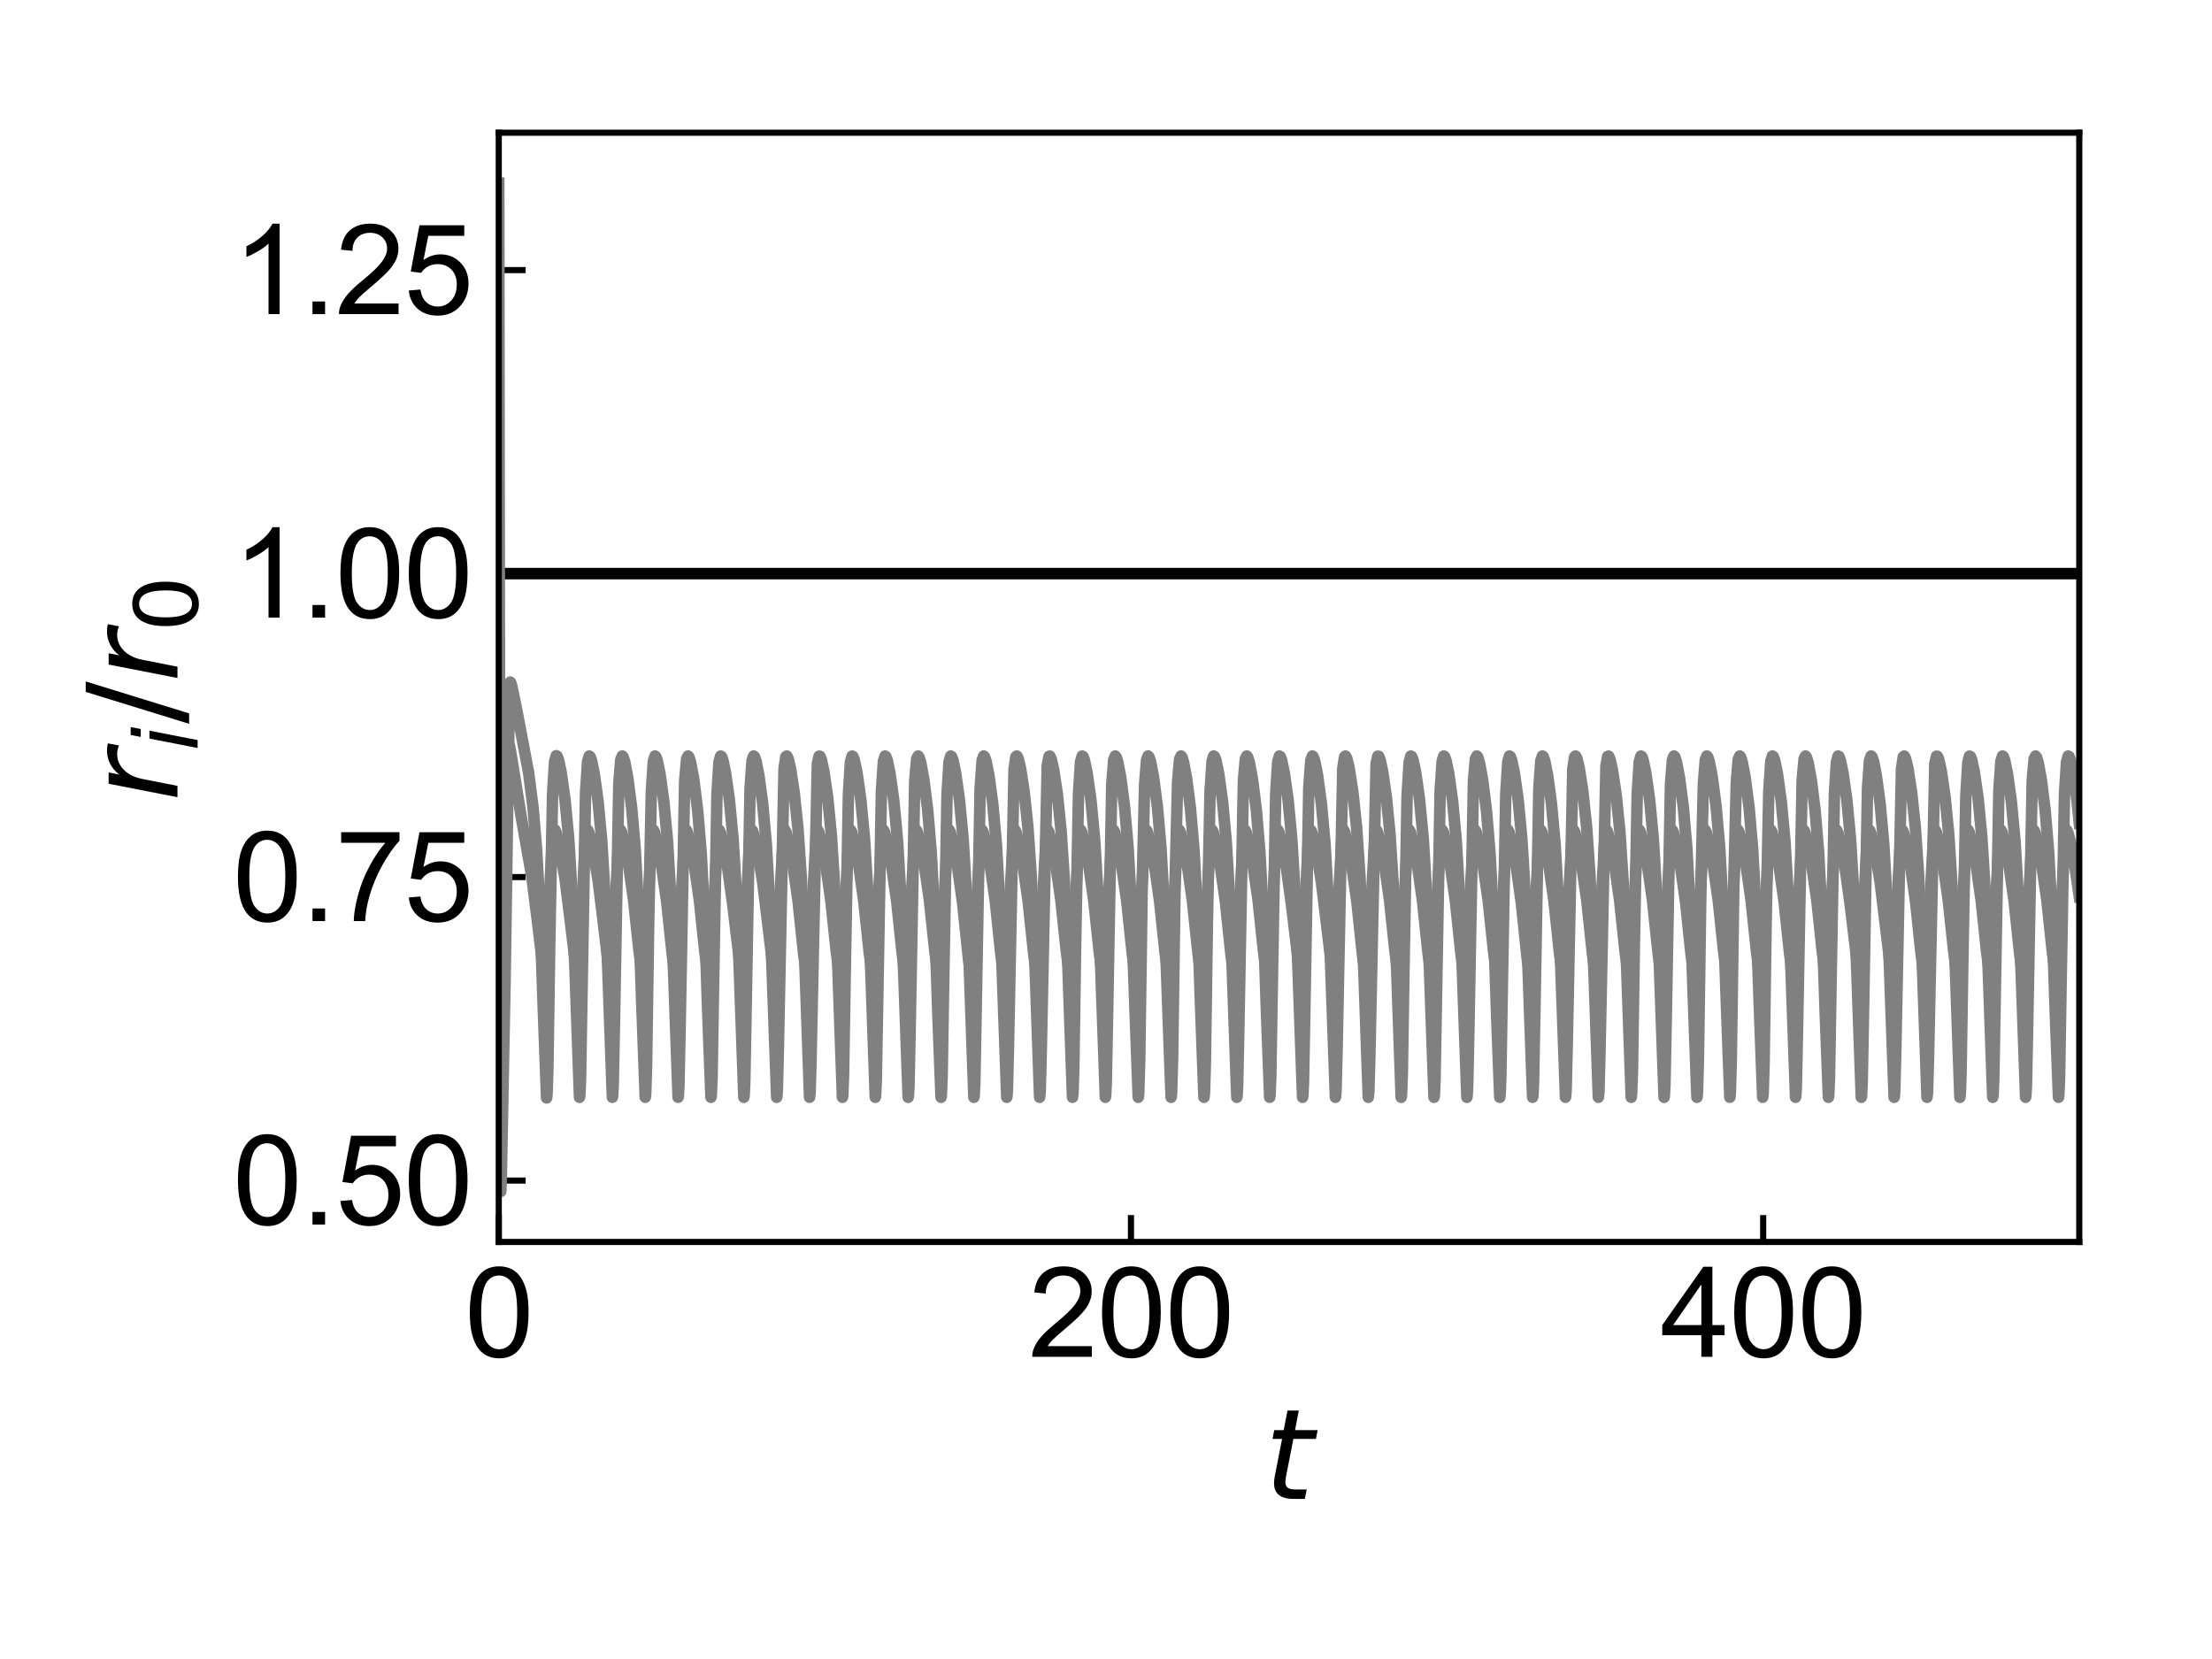 <?xml version="1.0" encoding="utf-8" standalone="no"?>
<!DOCTYPE svg PUBLIC "-//W3C//DTD SVG 1.1//EN"
  "http://www.w3.org/Graphics/SVG/1.1/DTD/svg11.dtd">
<svg xmlns:xlink="http://www.w3.org/1999/xlink" width="288pt" height="216pt" viewBox="0 0 288 216" xmlns="http://www.w3.org/2000/svg" version="1.1">
 <defs>
  <style type="text/css">*{stroke-linejoin: round; stroke-linecap: butt}</style>
 </defs>
 <g id="figure_1">
  <g id="patch_1">
   <path d="M 0 216 
L 288 216 
L 288 0 
L 0 0 
L 0 216 
z
" style="fill: none"/>
  </g>
  <g id="axes_1">
   <g id="patch_2">
    <path d="M 64.938 161.7 
L 270.72 161.7 
L 270.72 17.28 
L 64.938 17.28 
L 64.938 161.7 
z
" style="fill: none"/>
   </g>
   <g id="matplotlib.axis_1">
    <g id="xtick_1">
     <g id="line2d_1">
      <defs>
       <path id="m4da029f599" d="M 0 0 
L 0 -3.5 
" style="stroke: #000000; stroke-width: 0.8"/>
      </defs>
      <g>
       <use xlink:href="#m4da029f599" x="64.938" y="161.7" style="stroke: #000000; stroke-width: 0.8"/>
      </g>
     </g>
     <g id="text_1">
      <!-- 0 -->
      <g transform="translate(60.489 176.653) scale(0.16 -0.16)">
       <defs>
        <path id="ArialMT-30" d="M 266 2259 
Q 266 3072 433 3567 
Q 600 4063 929 4331 
Q 1259 4600 1759 4600 
Q 2128 4600 2406 4451 
Q 2684 4303 2865 4023 
Q 3047 3744 3150 3342 
Q 3253 2941 3253 2259 
Q 3253 1453 3087 958 
Q 2922 463 2592 192 
Q 2263 -78 1759 -78 
Q 1097 -78 719 397 
Q 266 969 266 2259 
z
M 844 2259 
Q 844 1131 1108 757 
Q 1372 384 1759 384 
Q 2147 384 2411 759 
Q 2675 1134 2675 2259 
Q 2675 3391 2411 3762 
Q 2147 4134 1753 4134 
Q 1366 4134 1134 3806 
Q 844 3388 844 2259 
z
" transform="scale(0.016)"/>
       </defs>
       <use xlink:href="#ArialMT-30"/>
      </g>
     </g>
    </g>
    <g id="xtick_2">
     <g id="line2d_2">
      <g>
       <use xlink:href="#m4da029f599" x="147.251" y="161.7" style="stroke: #000000; stroke-width: 0.8"/>
      </g>
     </g>
     <g id="text_2">
      <!-- 200 -->
      <g transform="translate(133.905 176.653) scale(0.16 -0.16)">
       <defs>
        <path id="ArialMT-32" d="M 3222 541 
L 3222 0 
L 194 0 
Q 188 203 259 391 
Q 375 700 629 1000 
Q 884 1300 1366 1694 
Q 2113 2306 2375 2664 
Q 2638 3022 2638 3341 
Q 2638 3675 2398 3904 
Q 2159 4134 1775 4134 
Q 1369 4134 1125 3890 
Q 881 3647 878 3216 
L 300 3275 
Q 359 3922 746 4261 
Q 1134 4600 1788 4600 
Q 2447 4600 2831 4234 
Q 3216 3869 3216 3328 
Q 3216 3053 3103 2787 
Q 2991 2522 2730 2228 
Q 2469 1934 1863 1422 
Q 1356 997 1212 845 
Q 1069 694 975 541 
L 3222 541 
z
" transform="scale(0.016)"/>
       </defs>
       <use xlink:href="#ArialMT-32"/>
       <use xlink:href="#ArialMT-30" x="55.615"/>
       <use xlink:href="#ArialMT-30" x="111.23"/>
      </g>
     </g>
    </g>
    <g id="xtick_3">
     <g id="line2d_3">
      <g>
       <use xlink:href="#m4da029f599" x="229.564" y="161.7" style="stroke: #000000; stroke-width: 0.8"/>
      </g>
     </g>
     <g id="text_3">
      <!-- 400 -->
      <g transform="translate(216.217 176.653) scale(0.16 -0.16)">
       <defs>
        <path id="ArialMT-34" d="M 2069 0 
L 2069 1097 
L 81 1097 
L 81 1613 
L 2172 4581 
L 2631 4581 
L 2631 1613 
L 3250 1613 
L 3250 1097 
L 2631 1097 
L 2631 0 
L 2069 0 
z
M 2069 1613 
L 2069 3678 
L 634 1613 
L 2069 1613 
z
" transform="scale(0.016)"/>
       </defs>
       <use xlink:href="#ArialMT-34"/>
       <use xlink:href="#ArialMT-30" x="55.615"/>
       <use xlink:href="#ArialMT-30" x="111.23"/>
      </g>
     </g>
    </g>
    <g id="text_4">
     <!-- $t$ -->
     <g transform="translate(164.629 195.285) scale(0.16 -0.16)">
      <defs>
       <path id="DejaVuSans-Oblique-74" d="M 2706 3500 
L 2619 3053 
L 1472 3053 
L 1100 1153 
Q 1081 1047 1072 975 
Q 1063 903 1063 863 
Q 1063 663 1183 572 
Q 1303 481 1569 481 
L 2150 481 
L 2053 0 
L 1503 0 
Q 991 0 739 200 
Q 488 400 488 806 
Q 488 878 497 964 
Q 506 1050 525 1153 
L 897 3053 
L 409 3053 
L 500 3500 
L 978 3500 
L 1172 4494 
L 1747 4494 
L 1556 3500 
L 2706 3500 
z
" transform="scale(0.016)"/>
      </defs>
      <use xlink:href="#DejaVuSans-Oblique-74" transform="translate(0 0.781)"/>
     </g>
    </g>
   </g>
   <g id="matplotlib.axis_2">
    <g id="ytick_1">
     <g id="line2d_4">
      <defs>
       <path id="meda5be7702" d="M 0 0 
L 3.5 0 
" style="stroke: #000000; stroke-width: 0.8"/>
      </defs>
      <g>
       <use xlink:href="#meda5be7702" x="64.938" y="153.71" style="stroke: #000000; stroke-width: 0.8"/>
      </g>
     </g>
     <g id="text_5">
      <!-- 0.50 -->
      <g transform="translate(30.3 159.437) scale(0.16 -0.16)">
       <defs>
        <path id="ArialMT-2e" d="M 581 0 
L 581 641 
L 1222 641 
L 1222 0 
L 581 0 
z
" transform="scale(0.016)"/>
        <path id="ArialMT-35" d="M 266 1200 
L 856 1250 
Q 922 819 1161 601 
Q 1400 384 1738 384 
Q 2144 384 2425 690 
Q 2706 997 2706 1503 
Q 2706 1984 2436 2262 
Q 2166 2541 1728 2541 
Q 1456 2541 1237 2417 
Q 1019 2294 894 2097 
L 366 2166 
L 809 4519 
L 3088 4519 
L 3088 3981 
L 1259 3981 
L 1013 2750 
Q 1425 3038 1878 3038 
Q 2478 3038 2890 2622 
Q 3303 2206 3303 1553 
Q 3303 931 2941 478 
Q 2500 -78 1738 -78 
Q 1113 -78 717 272 
Q 322 622 266 1200 
z
" transform="scale(0.016)"/>
       </defs>
       <use xlink:href="#ArialMT-30"/>
       <use xlink:href="#ArialMT-2e" x="55.615"/>
       <use xlink:href="#ArialMT-35" x="83.398"/>
       <use xlink:href="#ArialMT-30" x="139.014"/>
      </g>
     </g>
    </g>
    <g id="ytick_2">
     <g id="line2d_5">
      <g>
       <use xlink:href="#meda5be7702" x="64.938" y="114.197" style="stroke: #000000; stroke-width: 0.8"/>
      </g>
     </g>
     <g id="text_6">
      <!-- 0.75 -->
      <g transform="translate(30.3 119.923) scale(0.16 -0.16)">
       <defs>
        <path id="ArialMT-37" d="M 303 3981 
L 303 4522 
L 3269 4522 
L 3269 4084 
Q 2831 3619 2401 2847 
Q 1972 2075 1738 1259 
Q 1569 684 1522 0 
L 944 0 
Q 953 541 1156 1306 
Q 1359 2072 1739 2783 
Q 2119 3494 2547 3981 
L 303 3981 
z
" transform="scale(0.016)"/>
       </defs>
       <use xlink:href="#ArialMT-30"/>
       <use xlink:href="#ArialMT-2e" x="55.615"/>
       <use xlink:href="#ArialMT-37" x="83.398"/>
       <use xlink:href="#ArialMT-35" x="139.014"/>
      </g>
     </g>
    </g>
    <g id="ytick_3">
     <g id="line2d_6">
      <g>
       <use xlink:href="#meda5be7702" x="64.938" y="74.683" style="stroke: #000000; stroke-width: 0.8"/>
      </g>
     </g>
     <g id="text_7">
      <!-- 1.00 -->
      <g transform="translate(30.3 80.409) scale(0.16 -0.16)">
       <defs>
        <path id="ArialMT-31" d="M 2384 0 
L 1822 0 
L 1822 3584 
Q 1619 3391 1289 3197 
Q 959 3003 697 2906 
L 697 3450 
Q 1169 3672 1522 3987 
Q 1875 4303 2022 4600 
L 2384 4600 
L 2384 0 
z
" transform="scale(0.016)"/>
       </defs>
       <use xlink:href="#ArialMT-31"/>
       <use xlink:href="#ArialMT-2e" x="55.615"/>
       <use xlink:href="#ArialMT-30" x="83.398"/>
       <use xlink:href="#ArialMT-30" x="139.014"/>
      </g>
     </g>
    </g>
    <g id="ytick_4">
     <g id="line2d_7">
      <g>
       <use xlink:href="#meda5be7702" x="64.938" y="35.169" style="stroke: #000000; stroke-width: 0.8"/>
      </g>
     </g>
     <g id="text_8">
      <!-- 1.25 -->
      <g transform="translate(30.3 40.895) scale(0.16 -0.16)">
       <use xlink:href="#ArialMT-31"/>
       <use xlink:href="#ArialMT-2e" x="55.615"/>
       <use xlink:href="#ArialMT-32" x="83.398"/>
       <use xlink:href="#ArialMT-35" x="139.014"/>
      </g>
     </g>
    </g>
    <g id="text_9">
     <!-- $r_i / r_0$ -->
     <g transform="translate(23.12 104.37) rotate(-90) scale(0.16 -0.16)">
      <defs>
       <path id="DejaVuSans-Oblique-72" d="M 2853 2969 
Q 2766 3016 2653 3041 
Q 2541 3066 2413 3066 
Q 1953 3066 1609 2717 
Q 1266 2369 1153 1784 
L 800 0 
L 225 0 
L 909 3500 
L 1484 3500 
L 1375 2956 
Q 1603 3259 1920 3421 
Q 2238 3584 2597 3584 
Q 2691 3584 2781 3573 
Q 2872 3563 2963 3538 
L 2853 2969 
z
" transform="scale(0.016)"/>
       <path id="DejaVuSans-Oblique-69" d="M 1172 4863 
L 1747 4863 
L 1606 4134 
L 1031 4134 
L 1172 4863 
z
M 909 3500 
L 1484 3500 
L 800 0 
L 225 0 
L 909 3500 
z
" transform="scale(0.016)"/>
       <path id="DejaVuSans-2f" d="M 1625 4666 
L 2156 4666 
L 531 -594 
L 0 -594 
L 1625 4666 
z
" transform="scale(0.016)"/>
       <path id="DejaVuSans-30" d="M 2034 4250 
Q 1547 4250 1301 3770 
Q 1056 3291 1056 2328 
Q 1056 1369 1301 889 
Q 1547 409 2034 409 
Q 2525 409 2770 889 
Q 3016 1369 3016 2328 
Q 3016 3291 2770 3770 
Q 2525 4250 2034 4250 
z
M 2034 4750 
Q 2819 4750 3233 4129 
Q 3647 3509 3647 2328 
Q 3647 1150 3233 529 
Q 2819 -91 2034 -91 
Q 1250 -91 836 529 
Q 422 1150 422 2328 
Q 422 3509 836 4129 
Q 1250 4750 2034 4750 
z
" transform="scale(0.016)"/>
      </defs>
      <use xlink:href="#DejaVuSans-Oblique-72" transform="translate(0 0.094)"/>
      <use xlink:href="#DejaVuSans-Oblique-69" transform="translate(41.113 -16.312) scale(0.7)"/>
      <use xlink:href="#DejaVuSans-2f" transform="translate(63.296 0.094)"/>
      <use xlink:href="#DejaVuSans-Oblique-72" transform="translate(96.987 0.094)"/>
      <use xlink:href="#DejaVuSans-30" transform="translate(138.101 -16.312) scale(0.7)"/>
     </g>
    </g>
   </g>
   <g id="line2d_8">
    <path d="M 64.938 74.683 
L 270.72 74.683 
L 270.72 74.683 
" clip-path="url(#p36c48dab3e)" style="fill: none; stroke: #000000; stroke-width: 1.5; stroke-linecap: square"/>
   </g>
   <g id="line2d_9">
    <path d="M 64.938 23.845 
L 65.086 132.598 
L 65.127 130.999 
L 65.42 119.443 
L 65.839 110.224 
L 66.193 97.11 
L 66.263 96.92 
L 66.317 97.011 
L 66.481 97.884 
L 67.864 106.363 
L 69.255 114.23 
L 69.918 119.503 
L 70.848 127.197 
L 70.856 127.194 
L 70.926 127.036 
L 71.054 126.027 
L 71.264 122.21 
L 71.943 108.673 
L 72.157 108.011 
L 72.272 108.085 
L 72.47 108.593 
L 72.885 110.415 
L 73.573 114.481 
L 74.223 119.691 
L 75.133 127.178 
L 75.137 127.177 
L 75.207 127.038 
L 75.33 126.12 
L 75.536 122.528 
L 76.248 108.601 
L 76.454 108.051 
L 76.569 108.143 
L 76.775 108.698 
L 77.207 110.635 
L 77.894 114.773 
L 78.545 120.087 
L 79.401 127.175 
L 79.466 127.102 
L 79.471 127.09 
L 79.582 126.407 
L 79.767 123.586 
L 80.615 108.226 
L 80.763 108.055 
L 80.784 108.066 
L 80.928 108.311 
L 81.22 109.359 
L 81.804 112.402 
L 82.483 117.098 
L 83.179 123.624 
L 83.636 127.113 
L 83.697 127.176 
L 83.747 127.099 
L 83.858 126.435 
L 84.043 123.646 
L 84.899 108.211 
L 85.043 108.055 
L 85.068 108.07 
L 85.216 108.336 
L 85.521 109.454 
L 86.122 112.63 
L 86.797 117.376 
L 87.521 124.254 
L 87.92 127.125 
L 87.978 127.176 
L 88.027 127.095 
L 88.138 126.423 
L 88.324 123.621 
L 89.175 108.219 
L 89.32 108.054 
L 89.344 108.068 
L 89.488 108.317 
L 89.785 109.387 
L 90.377 112.489 
L 91.056 117.218 
L 91.764 123.897 
L 92.196 127.119 
L 92.258 127.175 
L 92.303 127.103 
L 92.41 126.488 
L 92.592 123.848 
L 93.481 108.153 
L 93.604 108.056 
L 93.637 108.08 
L 93.793 108.387 
L 94.118 109.632 
L 94.744 113.022 
L 95.411 117.842 
L 96.53 127.177 
L 96.604 127.031 
L 96.728 126.1 
L 96.934 122.488 
L 97.642 108.616 
L 97.851 108.052 
L 97.967 108.147 
L 98.177 108.72 
L 98.617 110.71 
L 99.308 114.902 
L 99.955 120.223 
L 100.794 127.174 
L 100.852 127.128 
L 100.864 127.097 
L 100.975 126.428 
L 101.16 123.632 
L 102.017 108.209 
L 102.156 108.054 
L 102.185 108.071 
L 102.333 108.337 
L 102.638 109.458 
L 103.239 112.635 
L 103.914 117.382 
L 104.638 124.261 
L 105.037 127.126 
L 105.095 127.175 
L 105.144 127.093 
L 105.256 126.417 
L 105.441 123.607 
L 106.293 108.217 
L 106.437 108.055 
L 106.462 108.069 
L 106.606 108.319 
L 106.902 109.39 
L 107.495 112.494 
L 108.174 117.224 
L 108.882 123.904 
L 109.314 127.12 
L 109.375 127.175 
L 109.421 127.101 
L 109.532 126.444 
L 109.717 123.666 
L 110.577 108.202 
L 110.717 108.055 
L 110.742 108.069 
L 110.89 108.333 
L 111.19 109.432 
L 111.787 112.575 
L 112.462 117.301 
L 113.178 124.081 
L 113.594 127.123 
L 113.656 127.174 
L 113.701 127.098 
L 113.812 126.432 
L 113.997 123.642 
L 114.853 108.21 
L 114.998 108.056 
L 115.022 108.07 
L 115.17 108.336 
L 115.475 109.455 
L 116.076 112.632 
L 116.751 117.378 
L 117.475 124.256 
L 117.874 127.125 
L 117.932 127.176 
L 117.981 127.095 
L 118.093 126.421 
L 118.278 123.617 
L 119.13 108.218 
L 119.274 108.054 
L 119.298 108.068 
L 119.443 108.318 
L 119.739 109.388 
L 120.332 112.491 
L 121.011 117.22 
L 121.719 123.899 
L 122.151 127.119 
L 122.212 127.175 
L 122.258 127.103 
L 122.369 126.448 
L 122.55 123.76 
L 123.427 108.172 
L 123.558 108.057 
L 123.587 108.076 
L 123.739 108.365 
L 124.052 109.54 
L 124.665 112.821 
L 125.336 117.603 
L 126.102 124.918 
L 126.447 127.152 
L 126.497 127.172 
L 126.538 127.099 
L 126.649 126.437 
L 126.834 123.652 
L 127.695 108.2 
L 127.834 108.055 
L 127.859 108.07 
L 128.007 108.335 
L 128.308 109.435 
L 128.905 112.579 
L 129.58 117.307 
L 130.296 124.088 
L 130.711 127.124 
L 130.769 127.176 
L 130.818 127.096 
L 130.929 126.426 
L 131.115 123.627 
L 131.971 108.208 
L 132.111 108.054 
L 132.14 108.071 
L 132.288 108.338 
L 132.592 109.459 
L 133.193 112.636 
L 133.868 117.384 
L 134.592 124.263 
L 134.992 127.127 
L 135.049 127.175 
L 135.099 127.092 
L 135.21 126.414 
L 135.395 123.602 
L 136.247 108.216 
L 136.391 108.055 
L 136.416 108.069 
L 136.56 108.32 
L 136.856 109.391 
L 137.449 112.495 
L 138.128 117.226 
L 138.836 123.906 
L 139.268 127.121 
L 139.33 127.175 
L 139.375 127.101 
L 139.486 126.442 
L 139.671 123.662 
L 140.531 108.201 
L 140.671 108.055 
L 140.696 108.07 
L 140.844 108.334 
L 141.145 109.433 
L 141.741 112.576 
L 142.416 117.303 
L 143.133 124.083 
L 143.548 127.123 
L 143.61 127.174 
L 143.655 127.097 
L 143.766 126.43 
L 143.952 123.637 
L 144.808 108.209 
L 144.952 108.056 
L 144.976 108.071 
L 145.125 108.337 
L 145.429 109.456 
L 146.03 112.633 
L 146.705 117.38 
L 147.429 124.259 
L 147.829 127.126 
L 147.886 127.176 
L 147.936 127.094 
L 148.047 126.419 
L 148.232 123.612 
L 149.084 108.218 
L 149.228 108.055 
L 149.253 108.068 
L 149.397 108.319 
L 149.693 109.389 
L 150.286 112.492 
L 150.965 117.222 
L 151.673 123.901 
L 152.105 127.12 
L 152.167 127.175 
L 152.212 127.102 
L 152.323 126.446 
L 152.508 123.672 
L 153.368 108.203 
L 153.508 108.055 
L 153.533 108.069 
L 153.681 108.332 
L 153.982 109.431 
L 154.578 112.573 
L 155.253 117.299 
L 155.97 124.078 
L 156.385 127.122 
L 156.447 127.174 
L 156.492 127.099 
L 156.603 126.435 
L 156.789 123.647 
L 157.645 108.211 
L 157.789 108.055 
L 157.813 108.07 
L 157.962 108.336 
L 158.266 109.454 
L 158.867 112.63 
L 159.542 117.376 
L 160.266 124.254 
L 160.666 127.125 
L 160.723 127.176 
L 160.773 127.095 
L 160.884 126.424 
L 161.069 123.622 
L 161.921 108.219 
L 162.065 108.054 
L 162.09 108.068 
L 162.234 108.317 
L 162.53 109.387 
L 163.123 112.489 
L 163.802 117.218 
L 164.51 123.896 
L 164.942 127.119 
L 165.004 127.175 
L 165.049 127.104 
L 165.156 126.488 
L 165.337 123.848 
L 166.226 108.154 
L 166.349 108.056 
L 166.382 108.08 
L 166.539 108.387 
L 166.864 109.632 
L 167.489 113.022 
L 168.156 117.842 
L 169.276 127.177 
L 169.35 127.031 
L 169.473 126.101 
L 169.679 122.489 
L 170.387 108.616 
L 170.597 108.052 
L 170.712 108.147 
L 170.922 108.72 
L 171.362 110.709 
L 172.054 114.902 
L 172.7 120.223 
L 173.54 127.174 
L 173.597 127.128 
L 173.61 127.097 
L 173.721 126.428 
L 173.906 123.632 
L 174.762 108.209 
L 174.902 108.054 
L 174.931 108.071 
L 175.079 108.337 
L 175.383 109.457 
L 175.984 112.634 
L 176.659 117.382 
L 177.384 124.261 
L 177.783 127.126 
L 177.84 127.175 
L 177.89 127.093 
L 178.001 126.417 
L 178.186 123.607 
L 179.038 108.217 
L 179.182 108.055 
L 179.207 108.069 
L 179.351 108.319 
L 179.647 109.39 
L 180.24 112.494 
L 180.919 117.223 
L 181.627 123.904 
L 182.059 127.12 
L 182.121 127.175 
L 182.166 127.102 
L 182.277 126.444 
L 182.462 123.667 
L 183.323 108.202 
L 183.463 108.055 
L 183.487 108.069 
L 183.635 108.333 
L 183.936 109.432 
L 184.533 112.575 
L 185.208 117.301 
L 185.924 124.08 
L 186.339 127.123 
L 186.401 127.174 
L 186.446 127.098 
L 186.558 126.433 
L 186.743 123.642 
L 187.599 108.21 
L 187.743 108.056 
L 187.768 108.07 
L 187.916 108.336 
L 188.22 109.455 
L 188.821 112.631 
L 189.496 117.378 
L 190.221 124.256 
L 190.62 127.125 
L 190.677 127.176 
L 190.727 127.095 
L 190.838 126.421 
L 191.023 123.618 
L 191.875 108.218 
L 192.019 108.054 
L 192.044 108.068 
L 192.188 108.318 
L 192.484 109.388 
L 193.077 112.491 
L 193.756 117.219 
L 194.464 123.899 
L 194.896 127.119 
L 194.958 127.175 
L 195.003 127.103 
L 195.114 126.448 
L 195.295 123.761 
L 196.172 108.172 
L 196.304 108.057 
L 196.332 108.076 
L 196.485 108.365 
L 196.798 109.54 
L 197.411 112.821 
L 198.082 117.602 
L 198.847 124.918 
L 199.193 127.152 
L 199.242 127.172 
L 199.283 127.1 
L 199.395 126.437 
L 199.58 123.653 
L 200.44 108.2 
L 200.58 108.055 
L 200.605 108.07 
L 200.753 108.335 
L 201.053 109.435 
L 201.65 112.579 
L 202.325 117.306 
L 203.041 124.088 
L 203.457 127.124 
L 203.514 127.176 
L 203.564 127.096 
L 203.675 126.426 
L 203.86 123.628 
L 204.716 108.208 
L 204.856 108.054 
L 204.885 108.071 
L 205.033 108.338 
L 205.338 109.458 
L 205.939 112.636 
L 206.614 117.384 
L 207.338 124.263 
L 207.737 127.127 
L 207.795 127.175 
L 207.844 127.093 
L 207.955 126.415 
L 208.14 123.603 
L 208.992 108.216 
L 209.136 108.055 
L 209.161 108.069 
L 209.305 108.32 
L 209.602 109.391 
L 210.194 112.495 
L 210.873 117.225 
L 211.581 123.906 
L 212.013 127.121 
L 212.075 127.175 
L 212.12 127.101 
L 212.231 126.442 
L 212.417 123.663 
L 213.277 108.202 
L 213.417 108.055 
L 213.441 108.07 
L 213.59 108.334 
L 213.89 109.433 
L 214.487 112.576 
L 215.162 117.302 
L 215.878 124.083 
L 216.294 127.123 
L 216.355 127.174 
L 216.401 127.097 
L 216.512 126.431 
L 216.697 123.638 
L 217.553 108.21 
L 217.697 108.056 
L 217.722 108.071 
L 217.87 108.337 
L 218.175 109.456 
L 218.775 112.633 
L 219.45 117.38 
L 220.175 124.258 
L 220.574 127.126 
L 220.632 127.176 
L 220.681 127.094 
L 220.792 126.419 
L 220.977 123.613 
L 221.829 108.218 
L 221.973 108.055 
L 221.998 108.068 
L 222.142 108.318 
L 222.438 109.389 
L 223.031 112.492 
L 223.71 117.221 
L 224.418 123.901 
L 224.85 127.12 
L 224.912 127.175 
L 224.957 127.102 
L 225.068 126.446 
L 225.254 123.673 
L 226.114 108.203 
L 226.254 108.055 
L 226.278 108.069 
L 226.427 108.332 
L 226.727 109.43 
L 227.324 112.573 
L 227.999 117.298 
L 228.715 124.078 
L 229.131 127.122 
L 229.192 127.174 
L 229.238 127.099 
L 229.349 126.435 
L 229.534 123.648 
L 230.39 108.211 
L 230.534 108.055 
L 230.559 108.07 
L 230.707 108.335 
L 231.012 109.454 
L 231.612 112.63 
L 232.287 117.376 
L 233.012 124.253 
L 233.411 127.125 
L 233.469 127.176 
L 233.518 127.095 
L 233.629 126.424 
L 233.814 123.623 
L 234.666 108.219 
L 234.81 108.054 
L 234.835 108.068 
L 234.979 108.317 
L 235.275 109.387 
L 235.868 112.489 
L 236.547 117.217 
L 237.255 123.896 
L 237.687 127.118 
L 237.749 127.175 
L 237.794 127.104 
L 237.901 126.488 
L 238.082 123.849 
L 238.971 108.154 
L 239.099 108.058 
L 239.128 108.08 
L 239.284 108.387 
L 239.609 109.632 
L 240.235 113.022 
L 240.902 117.842 
L 242.021 127.177 
L 242.095 127.031 
L 242.219 126.101 
L 242.424 122.49 
L 243.132 108.617 
L 243.342 108.052 
L 243.457 108.147 
L 243.667 108.72 
L 244.108 110.709 
L 244.799 114.901 
L 245.445 120.222 
L 246.285 127.174 
L 246.343 127.128 
L 246.355 127.097 
L 246.466 126.429 
L 246.651 123.633 
L 247.507 108.209 
L 247.647 108.054 
L 247.676 108.071 
L 247.824 108.337 
L 248.129 109.457 
L 248.73 112.634 
L 249.405 117.382 
L 250.129 124.26 
L 250.528 127.126 
L 250.586 127.175 
L 250.635 127.093 
L 250.746 126.417 
L 250.932 123.608 
L 251.784 108.217 
L 251.928 108.055 
L 251.952 108.068 
L 252.096 108.319 
L 252.393 109.39 
L 252.985 112.493 
L 253.664 117.223 
L 254.372 123.903 
L 254.805 127.12 
L 254.866 127.175 
L 254.912 127.102 
L 255.023 126.444 
L 255.208 123.668 
L 256.068 108.202 
L 256.208 108.055 
L 256.233 108.069 
L 256.381 108.333 
L 256.681 109.431 
L 257.278 112.574 
L 257.953 117.3 
L 258.669 124.08 
L 259.085 127.123 
L 259.147 127.174 
L 259.192 127.098 
L 259.303 126.433 
L 259.488 123.643 
L 260.344 108.21 
L 260.488 108.055 
L 260.513 108.07 
L 260.661 108.336 
L 260.966 109.455 
L 261.567 112.631 
L 262.242 117.378 
L 262.966 124.256 
L 263.365 127.125 
L 263.423 127.176 
L 263.472 127.095 
L 263.583 126.422 
L 263.769 123.618 
L 264.62 108.219 
L 264.765 108.054 
L 264.789 108.068 
L 264.933 108.318 
L 265.23 109.388 
L 265.822 112.49 
L 266.501 117.219 
L 267.209 123.898 
L 267.641 127.119 
L 267.703 127.175 
L 267.748 127.103 
L 267.855 126.486 
L 268.037 123.845 
L 268.926 108.153 
L 269.049 108.057 
L 269.082 108.08 
L 269.238 108.387 
L 269.563 109.633 
L 270.189 113.023 
L 270.72 116.734 
L 270.72 116.734 
" clip-path="url(#p36c48dab3e)" style="fill: none; stroke: #808080; stroke-width: 1.5; stroke-linecap: square"/>
   </g>
   <g id="line2d_10">
    <path d="M 64.938 82.008 
L 65.201 155.135 
L 65.267 153.506 
L 65.778 126.654 
L 66.337 89.026 
L 66.436 88.805 
L 66.481 88.848 
L 66.634 89.316 
L 67.243 92.263 
L 68.823 100.588 
L 69.399 105.113 
L 69.873 110.687 
L 70.293 118.454 
L 70.721 130.993 
L 71.165 142.951 
L 71.173 142.94 
L 71.223 142.521 
L 71.334 139.142 
L 71.577 122.802 
L 71.943 103.41 
L 72.206 99.161 
L 72.42 98.391 
L 72.536 98.451 
L 72.717 98.921 
L 73.058 100.535 
L 73.552 104.004 
L 74.034 109.019 
L 74.462 115.948 
L 74.873 126.543 
L 75.45 142.868 
L 75.491 142.66 
L 75.585 140.473 
L 75.775 129.431 
L 76.24 103.174 
L 76.503 99.134 
L 76.713 98.435 
L 76.828 98.507 
L 77.014 99.004 
L 77.363 100.691 
L 77.861 104.261 
L 78.339 109.355 
L 78.767 116.478 
L 79.183 127.5 
L 79.73 142.865 
L 79.759 142.757 
L 79.841 141.251 
L 80.002 133.165 
L 80.57 101.973 
L 80.825 98.877 
L 81.022 98.432 
L 81.137 98.561 
L 81.352 99.232 
L 81.742 101.301 
L 82.245 105.2 
L 82.71 110.622 
L 83.129 118.306 
L 83.553 130.582 
L 84.006 142.865 
L 84.018 142.852 
L 84.072 142.356 
L 84.187 138.642 
L 84.455 120.314 
L 84.8 103.118 
L 85.064 99.121 
L 85.274 98.435 
L 85.389 98.512 
L 85.578 99.029 
L 85.932 100.754 
L 86.43 104.354 
L 86.908 109.496 
L 87.332 116.614 
L 87.747 127.712 
L 88.286 142.865 
L 88.315 142.769 
L 88.394 141.419 
L 88.55 133.83 
L 89.143 101.668 
L 89.398 98.803 
L 89.583 98.432 
L 89.587 98.433 
L 89.706 98.583 
L 89.933 99.328 
L 90.34 101.556 
L 90.842 105.577 
L 91.303 111.142 
L 91.719 119.036 
L 92.151 131.959 
L 92.567 142.865 
L 92.571 142.863 
L 92.612 142.607 
L 92.711 140.143 
L 92.908 128.167 
L 93.349 103.384 
L 93.612 99.192 
L 93.826 98.438 
L 93.941 98.503 
L 94.127 98.992 
L 94.472 100.648 
L 94.966 104.161 
L 95.444 109.202 
L 95.872 116.236 
L 96.283 126.991 
L 96.847 142.865 
L 96.88 142.718 
L 96.967 140.975 
L 97.139 131.69 
L 97.658 102.611 
L 97.917 99.015 
L 98.123 98.432 
L 98.234 98.524 
L 98.432 99.088 
L 98.798 100.923 
L 99.3 104.64 
L 99.773 109.879 
L 100.197 117.219 
L 100.613 128.647 
L 101.123 142.865 
L 101.144 142.82 
L 101.21 141.947 
L 101.346 136.42 
L 102.078 100.094 
L 102.317 98.526 
L 102.436 98.438 
L 102.469 98.463 
L 102.626 98.795 
L 102.926 100.071 
L 103.399 103.14 
L 103.889 107.809 
L 104.325 114.205 
L 104.737 123.796 
L 105.404 142.865 
L 105.478 142.176 
L 105.605 137.501 
L 106.42 99.429 
L 106.643 98.454 
L 106.75 98.465 
L 106.766 98.484 
L 106.939 98.905 
L 107.268 100.411 
L 107.758 103.776 
L 108.24 108.671 
L 108.672 115.48 
L 109.083 125.808 
L 109.684 142.865 
L 109.729 142.599 
L 109.828 140.115 
L 110.03 127.804 
L 110.462 103.478 
L 110.725 99.217 
L 110.939 98.44 
L 111.055 98.498 
L 111.236 98.966 
L 111.577 100.581 
L 112.071 104.062 
L 112.553 109.105 
L 112.981 116.082 
L 113.392 126.751 
L 113.96 142.865 
L 114.002 142.674 
L 114.092 140.676 
L 114.273 130.458 
L 114.759 103.005 
L 115.022 99.091 
L 115.232 98.434 
L 115.343 98.512 
L 115.533 99.029 
L 115.887 100.755 
L 116.385 104.356 
L 116.862 109.499 
L 117.286 116.619 
L 117.702 127.72 
L 118.241 142.865 
L 118.27 142.767 
L 118.348 141.412 
L 118.504 133.815 
L 119.097 101.663 
L 119.352 98.802 
L 119.537 98.432 
L 119.541 98.433 
L 119.661 98.583 
L 119.887 99.329 
L 120.294 101.557 
L 120.797 105.579 
L 121.258 111.145 
L 121.673 119.042 
L 122.105 131.967 
L 122.521 142.865 
L 122.525 142.862 
L 122.566 142.605 
L 122.665 140.134 
L 122.863 128.15 
L 123.303 103.378 
L 123.566 99.19 
L 123.78 98.438 
L 123.896 98.503 
L 124.081 98.993 
L 124.427 100.649 
L 124.921 104.163 
L 125.398 109.205 
L 125.826 116.241 
L 126.238 126.999 
L 126.797 142.865 
L 126.834 142.717 
L 126.921 140.967 
L 127.094 131.674 
L 127.612 102.606 
L 127.872 99.014 
L 128.077 98.432 
L 128.188 98.525 
L 128.386 99.089 
L 128.752 100.924 
L 129.254 104.642 
L 129.728 109.882 
L 130.152 117.224 
L 130.567 128.655 
L 131.078 142.865 
L 131.098 142.818 
L 131.164 141.942 
L 131.3 136.407 
L 132.028 100.143 
L 132.267 98.535 
L 132.386 98.436 
L 132.419 98.459 
L 132.572 98.771 
L 132.864 99.986 
L 133.333 102.983 
L 133.827 107.621 
L 134.267 113.984 
L 134.679 123.446 
L 135.358 142.865 
L 135.436 142.091 
L 135.568 137.04 
L 136.346 99.703 
L 136.576 98.479 
L 136.683 98.446 
L 136.712 98.474 
L 136.877 98.851 
L 137.19 100.232 
L 137.671 103.444 
L 138.157 108.218 
L 138.593 114.846 
L 139.005 124.81 
L 139.638 142.865 
L 139.696 142.432 
L 139.807 139.062 
L 140.05 122.807 
L 140.42 103.358 
L 140.684 99.185 
L 140.898 98.437 
L 141.013 98.504 
L 141.198 98.996 
L 141.548 100.677 
L 142.046 104.24 
L 142.523 109.323 
L 142.952 116.426 
L 143.363 127.287 
L 143.915 142.865 
L 143.948 142.744 
L 144.03 141.202 
L 144.194 132.771 
L 144.75 102.115 
L 145.005 98.913 
L 145.203 98.431 
L 145.318 98.548 
L 145.528 99.189 
L 145.911 101.182 
L 146.413 105.023 
L 146.882 110.409 
L 147.302 117.969 
L 147.726 130.073 
L 148.195 142.865 
L 148.207 142.847 
L 148.265 142.257 
L 148.388 137.946 
L 148.718 115.1 
L 149.03 102.089 
L 149.286 98.906 
L 149.483 98.431 
L 149.598 98.551 
L 149.808 99.193 
L 150.195 101.215 
L 150.697 105.073 
L 151.162 110.426 
L 151.582 117.997 
L 152.006 130.114 
L 152.475 142.865 
L 152.488 142.844 
L 152.545 142.235 
L 152.669 137.884 
L 153.01 114.243 
L 153.319 101.886 
L 153.574 98.856 
L 153.768 98.432 
L 153.883 98.561 
L 154.097 99.232 
L 154.488 101.301 
L 154.99 105.199 
L 155.455 110.621 
L 155.875 118.306 
L 156.299 130.581 
L 156.752 142.865 
L 156.764 142.852 
L 156.817 142.356 
L 156.933 138.644 
L 157.2 120.317 
L 157.546 103.119 
L 157.809 99.121 
L 158.019 98.435 
L 158.134 98.512 
L 158.324 99.028 
L 158.678 100.754 
L 159.176 104.353 
L 159.653 109.495 
L 160.077 116.614 
L 160.493 127.711 
L 161.032 142.865 
L 161.061 142.769 
L 161.139 141.42 
L 161.295 133.832 
L 161.888 101.668 
L 162.143 98.803 
L 162.328 98.432 
L 162.332 98.433 
L 162.452 98.583 
L 162.678 99.328 
L 163.086 101.555 
L 163.588 105.577 
L 164.049 111.141 
L 164.464 119.035 
L 164.897 131.958 
L 165.312 142.865 
L 165.316 142.863 
L 165.358 142.608 
L 165.456 140.144 
L 165.654 128.17 
L 166.094 103.385 
L 166.358 99.192 
L 166.572 98.438 
L 166.687 98.503 
L 166.872 98.992 
L 167.218 100.648 
L 167.712 104.161 
L 168.189 109.202 
L 168.617 116.236 
L 169.029 126.99 
L 169.593 142.865 
L 169.626 142.719 
L 169.712 140.976 
L 169.885 131.693 
L 170.403 102.612 
L 170.663 99.015 
L 170.868 98.432 
L 170.98 98.524 
L 171.177 99.088 
L 171.543 100.923 
L 172.046 104.64 
L 172.519 109.878 
L 172.943 117.219 
L 173.358 128.646 
L 173.869 142.865 
L 173.889 142.82 
L 173.955 141.948 
L 174.091 136.423 
L 174.824 100.094 
L 175.062 98.526 
L 175.182 98.438 
L 175.215 98.463 
L 175.371 98.795 
L 175.672 100.071 
L 176.145 103.14 
L 176.635 107.809 
L 177.071 114.204 
L 177.482 123.795 
L 178.149 142.865 
L 178.223 142.177 
L 178.351 137.503 
L 179.166 99.429 
L 179.388 98.454 
L 179.495 98.465 
L 179.511 98.484 
L 179.684 98.905 
L 180.014 100.411 
L 180.503 103.776 
L 180.985 108.67 
L 181.417 115.479 
L 181.829 125.807 
L 182.43 142.865 
L 182.479 142.549 
L 182.582 139.788 
L 182.796 126.252 
L 183.203 103.594 
L 183.467 99.249 
L 183.681 98.442 
L 183.8 98.497 
L 183.981 98.966 
L 184.323 100.581 
L 184.817 104.062 
L 185.298 109.104 
L 185.726 116.082 
L 186.138 126.75 
L 186.706 142.865 
L 186.747 142.674 
L 186.837 140.677 
L 187.019 130.461 
L 187.504 103.006 
L 187.768 99.091 
L 187.978 98.434 
L 188.089 98.512 
L 188.278 99.029 
L 188.632 100.755 
L 189.13 104.355 
L 189.607 109.499 
L 190.031 116.618 
L 190.447 127.719 
L 190.986 142.865 
L 191.015 142.768 
L 191.093 141.413 
L 191.25 133.817 
L 191.842 101.664 
L 192.097 98.802 
L 192.283 98.432 
L 192.287 98.433 
L 192.406 98.583 
L 192.632 99.329 
L 193.04 101.557 
L 193.542 105.579 
L 194.003 111.145 
L 194.419 119.041 
L 194.851 131.966 
L 195.266 142.865 
L 195.271 142.862 
L 195.312 142.605 
L 195.411 140.136 
L 195.608 128.153 
L 196.048 103.379 
L 196.312 99.19 
L 196.526 98.438 
L 196.641 98.503 
L 196.826 98.993 
L 197.172 100.649 
L 197.666 104.163 
L 198.143 109.205 
L 198.571 116.24 
L 198.983 126.998 
L 199.543 142.865 
L 199.58 142.717 
L 199.666 140.969 
L 199.839 131.677 
L 200.358 102.607 
L 200.617 99.014 
L 200.823 98.432 
L 200.934 98.525 
L 201.131 99.089 
L 201.498 100.924 
L 202 104.642 
L 202.473 109.881 
L 202.897 117.224 
L 203.313 128.654 
L 203.823 142.865 
L 203.844 142.819 
L 203.909 141.943 
L 204.045 136.409 
L 204.774 100.143 
L 205.012 98.535 
L 205.132 98.436 
L 205.165 98.459 
L 205.317 98.771 
L 205.609 99.986 
L 206.078 102.983 
L 206.572 107.621 
L 207.013 113.983 
L 207.424 123.445 
L 208.103 142.865 
L 208.182 142.092 
L 208.313 137.042 
L 209.091 99.703 
L 209.322 98.479 
L 209.429 98.446 
L 209.457 98.474 
L 209.622 98.851 
L 209.935 100.231 
L 210.416 103.443 
L 210.902 108.218 
L 211.338 114.845 
L 211.75 124.809 
L 212.384 142.865 
L 212.441 142.432 
L 212.552 139.064 
L 212.795 122.81 
L 213.166 103.359 
L 213.429 99.185 
L 213.643 98.437 
L 213.758 98.504 
L 213.944 98.996 
L 214.293 100.677 
L 214.791 104.24 
L 215.269 109.322 
L 215.697 116.426 
L 216.108 127.286 
L 216.66 142.865 
L 216.693 142.745 
L 216.775 141.203 
L 216.94 132.774 
L 217.495 102.116 
L 217.751 98.913 
L 217.948 98.431 
L 218.063 98.548 
L 218.273 99.188 
L 218.656 101.182 
L 219.158 105.023 
L 219.627 110.409 
L 220.047 117.969 
L 220.471 130.071 
L 220.94 142.865 
L 220.953 142.847 
L 221.01 142.258 
L 221.134 137.948 
L 221.463 115.102 
L 221.776 102.089 
L 222.031 98.906 
L 222.229 98.431 
L 222.344 98.551 
L 222.554 99.193 
L 222.941 101.215 
L 223.443 105.072 
L 223.908 110.426 
L 224.328 117.996 
L 224.751 130.113 
L 225.221 142.865 
L 225.233 142.844 
L 225.291 142.236 
L 225.414 137.886 
L 225.756 114.245 
L 226.064 101.887 
L 226.32 98.856 
L 226.513 98.432 
L 226.628 98.561 
L 226.842 99.231 
L 227.233 101.301 
L 227.735 105.199 
L 228.2 110.62 
L 228.62 118.305 
L 229.044 130.58 
L 229.497 142.865 
L 229.509 142.852 
L 229.563 142.357 
L 229.678 138.646 
L 229.946 120.319 
L 230.291 103.12 
L 230.555 99.121 
L 230.765 98.435 
L 230.88 98.512 
L 231.069 99.028 
L 231.423 100.754 
L 231.921 104.353 
L 232.399 109.495 
L 232.822 116.613 
L 233.238 127.71 
L 233.777 142.865 
L 233.806 142.769 
L 233.884 141.421 
L 234.041 133.835 
L 234.633 101.669 
L 234.889 98.803 
L 235.074 98.432 
L 235.078 98.433 
L 235.197 98.583 
L 235.424 99.327 
L 235.831 101.555 
L 236.333 105.576 
L 236.794 111.141 
L 237.21 119.034 
L 237.642 131.956 
L 238.058 142.865 
L 238.062 142.863 
L 238.103 142.608 
L 238.202 140.146 
L 238.399 128.172 
L 238.84 103.386 
L 239.103 99.192 
L 239.317 98.438 
L 239.432 98.502 
L 239.617 98.992 
L 239.963 100.648 
L 240.457 104.161 
L 240.935 109.202 
L 241.363 116.235 
L 241.774 126.989 
L 242.338 142.865 
L 242.371 142.719 
L 242.457 140.977 
L 242.63 131.695 
L 243.149 102.613 
L 243.408 99.016 
L 243.614 98.432 
L 243.725 98.524 
L 243.923 99.088 
L 244.289 100.923 
L 244.791 104.64 
L 245.264 109.878 
L 245.688 117.218 
L 246.104 128.645 
L 246.614 142.865 
L 246.635 142.82 
L 246.701 141.948 
L 246.836 136.425 
L 247.569 100.095 
L 247.808 98.526 
L 247.927 98.438 
L 247.96 98.463 
L 248.116 98.795 
L 248.417 100.07 
L 248.89 103.14 
L 249.38 107.809 
L 249.816 114.203 
L 250.228 123.794 
L 250.895 142.865 
L 250.969 142.178 
L 251.096 137.504 
L 251.911 99.429 
L 252.133 98.454 
L 252.24 98.465 
L 252.257 98.484 
L 252.43 98.905 
L 252.759 100.411 
L 253.249 103.776 
L 253.73 108.67 
L 254.162 115.478 
L 254.574 125.806 
L 255.175 142.865 
L 255.224 142.55 
L 255.327 139.789 
L 255.541 126.255 
L 255.949 103.595 
L 256.212 99.249 
L 256.426 98.443 
L 256.545 98.497 
L 256.727 98.965 
L 257.068 100.58 
L 257.562 104.062 
L 258.044 109.104 
L 258.472 116.081 
L 258.883 126.749 
L 259.451 142.865 
L 259.492 142.675 
L 259.583 140.678 
L 259.764 130.464 
L 260.25 103.006 
L 260.513 99.091 
L 260.723 98.434 
L 260.834 98.512 
L 261.023 99.029 
L 261.377 100.755 
L 261.875 104.355 
L 262.353 109.498 
L 262.777 116.618 
L 263.192 127.717 
L 263.732 142.865 
L 263.76 142.768 
L 263.839 141.415 
L 263.995 133.82 
L 264.588 101.664 
L 264.843 98.802 
L 265.028 98.432 
L 265.032 98.433 
L 265.151 98.583 
L 265.378 99.328 
L 265.785 101.557 
L 266.287 105.578 
L 266.748 111.144 
L 267.164 119.04 
L 267.596 131.964 
L 268.012 142.865 
L 268.016 142.862 
L 268.057 142.605 
L 268.156 140.137 
L 268.353 128.155 
L 268.794 103.38 
L 269.057 99.191 
L 269.271 98.438 
L 269.387 98.503 
L 269.572 98.993 
L 269.917 100.649 
L 270.411 104.163 
L 270.72 107.174 
L 270.72 107.174 
" clip-path="url(#p36c48dab3e)" style="fill: none; stroke: #808080; stroke-width: 1.5; stroke-linecap: square"/>
   </g>
   <g id="patch_3">
    <path d="M 64.938 161.7 
L 64.938 17.28 
" style="fill: none; stroke: #000000; stroke-width: 0.8; stroke-linejoin: miter; stroke-linecap: square"/>
   </g>
   <g id="patch_4">
    <path d="M 270.72 161.7 
L 270.72 17.28 
" style="fill: none; stroke: #000000; stroke-width: 0.8; stroke-linejoin: miter; stroke-linecap: square"/>
   </g>
   <g id="patch_5">
    <path d="M 64.938 161.7 
L 270.72 161.7 
" style="fill: none; stroke: #000000; stroke-width: 0.8; stroke-linejoin: miter; stroke-linecap: square"/>
   </g>
   <g id="patch_6">
    <path d="M 64.938 17.28 
L 270.72 17.28 
" style="fill: none; stroke: #000000; stroke-width: 0.8; stroke-linejoin: miter; stroke-linecap: square"/>
   </g>
  </g>
 </g>
 <defs>
  <clipPath id="p36c48dab3e">
   <rect x="64.938" y="17.28" width="205.782" height="144.42"/>
  </clipPath>
 </defs>
</svg>
